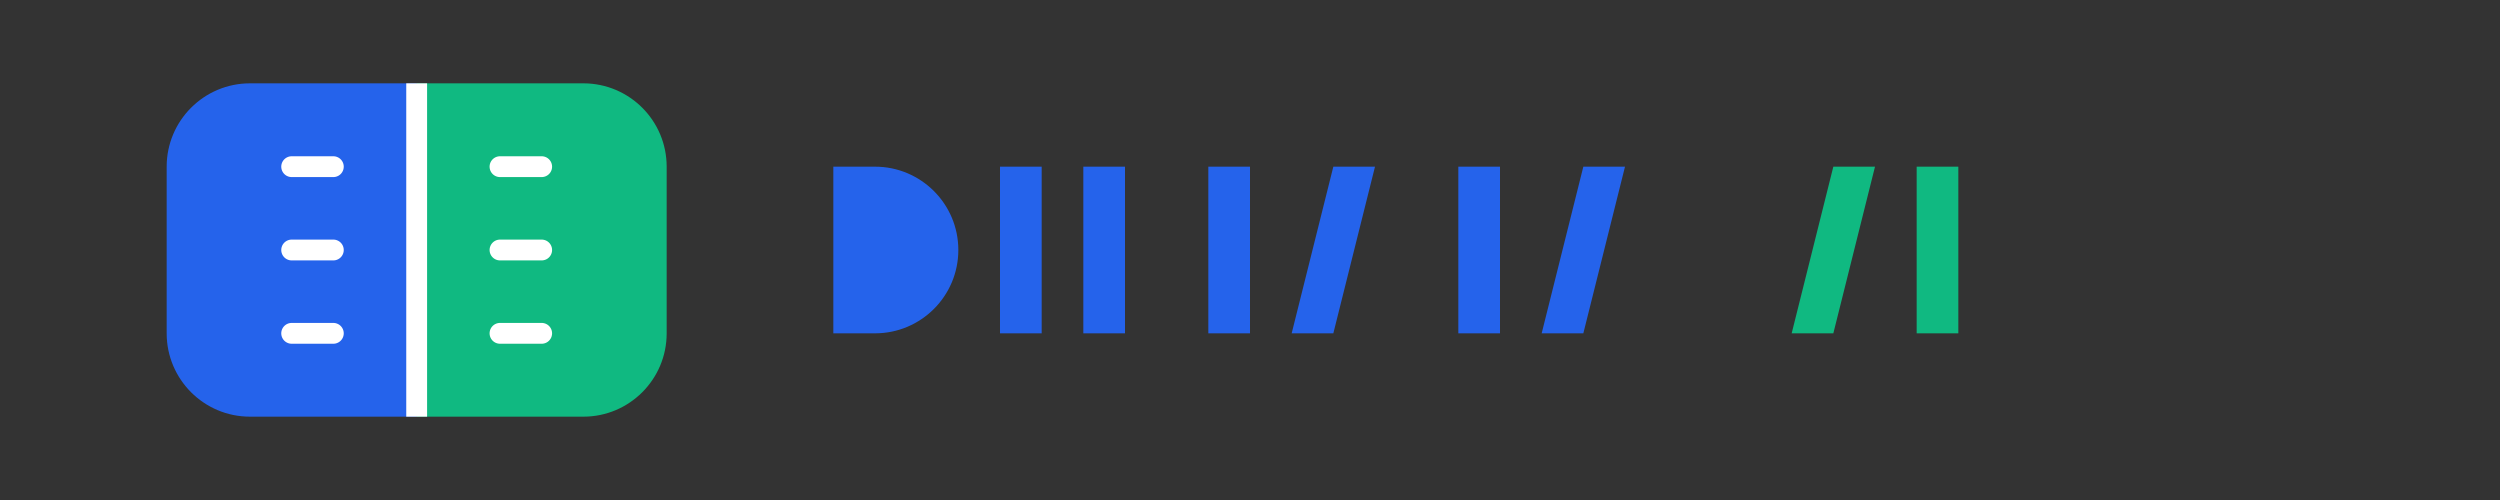 <?xml version="1.0" encoding="UTF-8"?>
<svg width="240" height="48" viewBox="0 0 240 48" fill="none" xmlns="http://www.w3.org/2000/svg" role="img" aria-label="Bookman AI logo">
  <rect x="0" y="0" width="240" height="48" fill="#333333" stroke="none"/>
  <title>Bookman AI</title>
  <desc>Bookman AI platform logo</desc>
  
  <!-- Book shape -->
  <path d="M24 8C19.582 8 16 11.582 16 16V32C16 36.418 19.582 40 24 40H40V8H24Z" 
        fill="#2563EB"/>
  <path d="M40 8V40H56C60.418 40 64 36.418 64 32V16C64 11.582 60.418 8 56 8H40Z" 
        fill="#10B981"/>
  <path d="M40 8V40" stroke="#FFFFFF" stroke-width="2"/>
  
  <!-- AI circuit pattern -->
  <path d="M28 16H32M28 24H32M28 32H32" stroke="#FFFFFF" stroke-width="2" stroke-linecap="round"/>
  <path d="M48 16H52M48 24H52M48 32H52" stroke="#FFFFFF" stroke-width="2" stroke-linecap="round"/>
  
  <!-- Text "BOOKMAN" -->
  <path d="M80 16V32H84C88.418 32 92 28.418 92 24C92 19.582 88.418 16 84 16H80Z" 
        fill="#2563EB"/>
  <path d="M100 16H96V32H100V16Z" fill="#2563EB"/>
  <path d="M108 16H104V32H108V16Z" fill="#2563EB"/>
  <path d="M120 16H116V32H120V16Z" fill="#2563EB"/>
  <path d="M132 16H128L124 32H128L132 16Z" fill="#2563EB"/>
  <path d="M144 16H140V32H144V16Z" fill="#2563EB"/>
  <path d="M156 16H152L148 32H152L156 16Z" fill="#2563EB"/>
  
  <!-- Text "AI" -->
  <path d="M180 16H176L172 32H176L180 16Z" fill="#10B981"/>
  <path d="M188 16H184V32H188V16Z" fill="#10B981"/>
</svg>